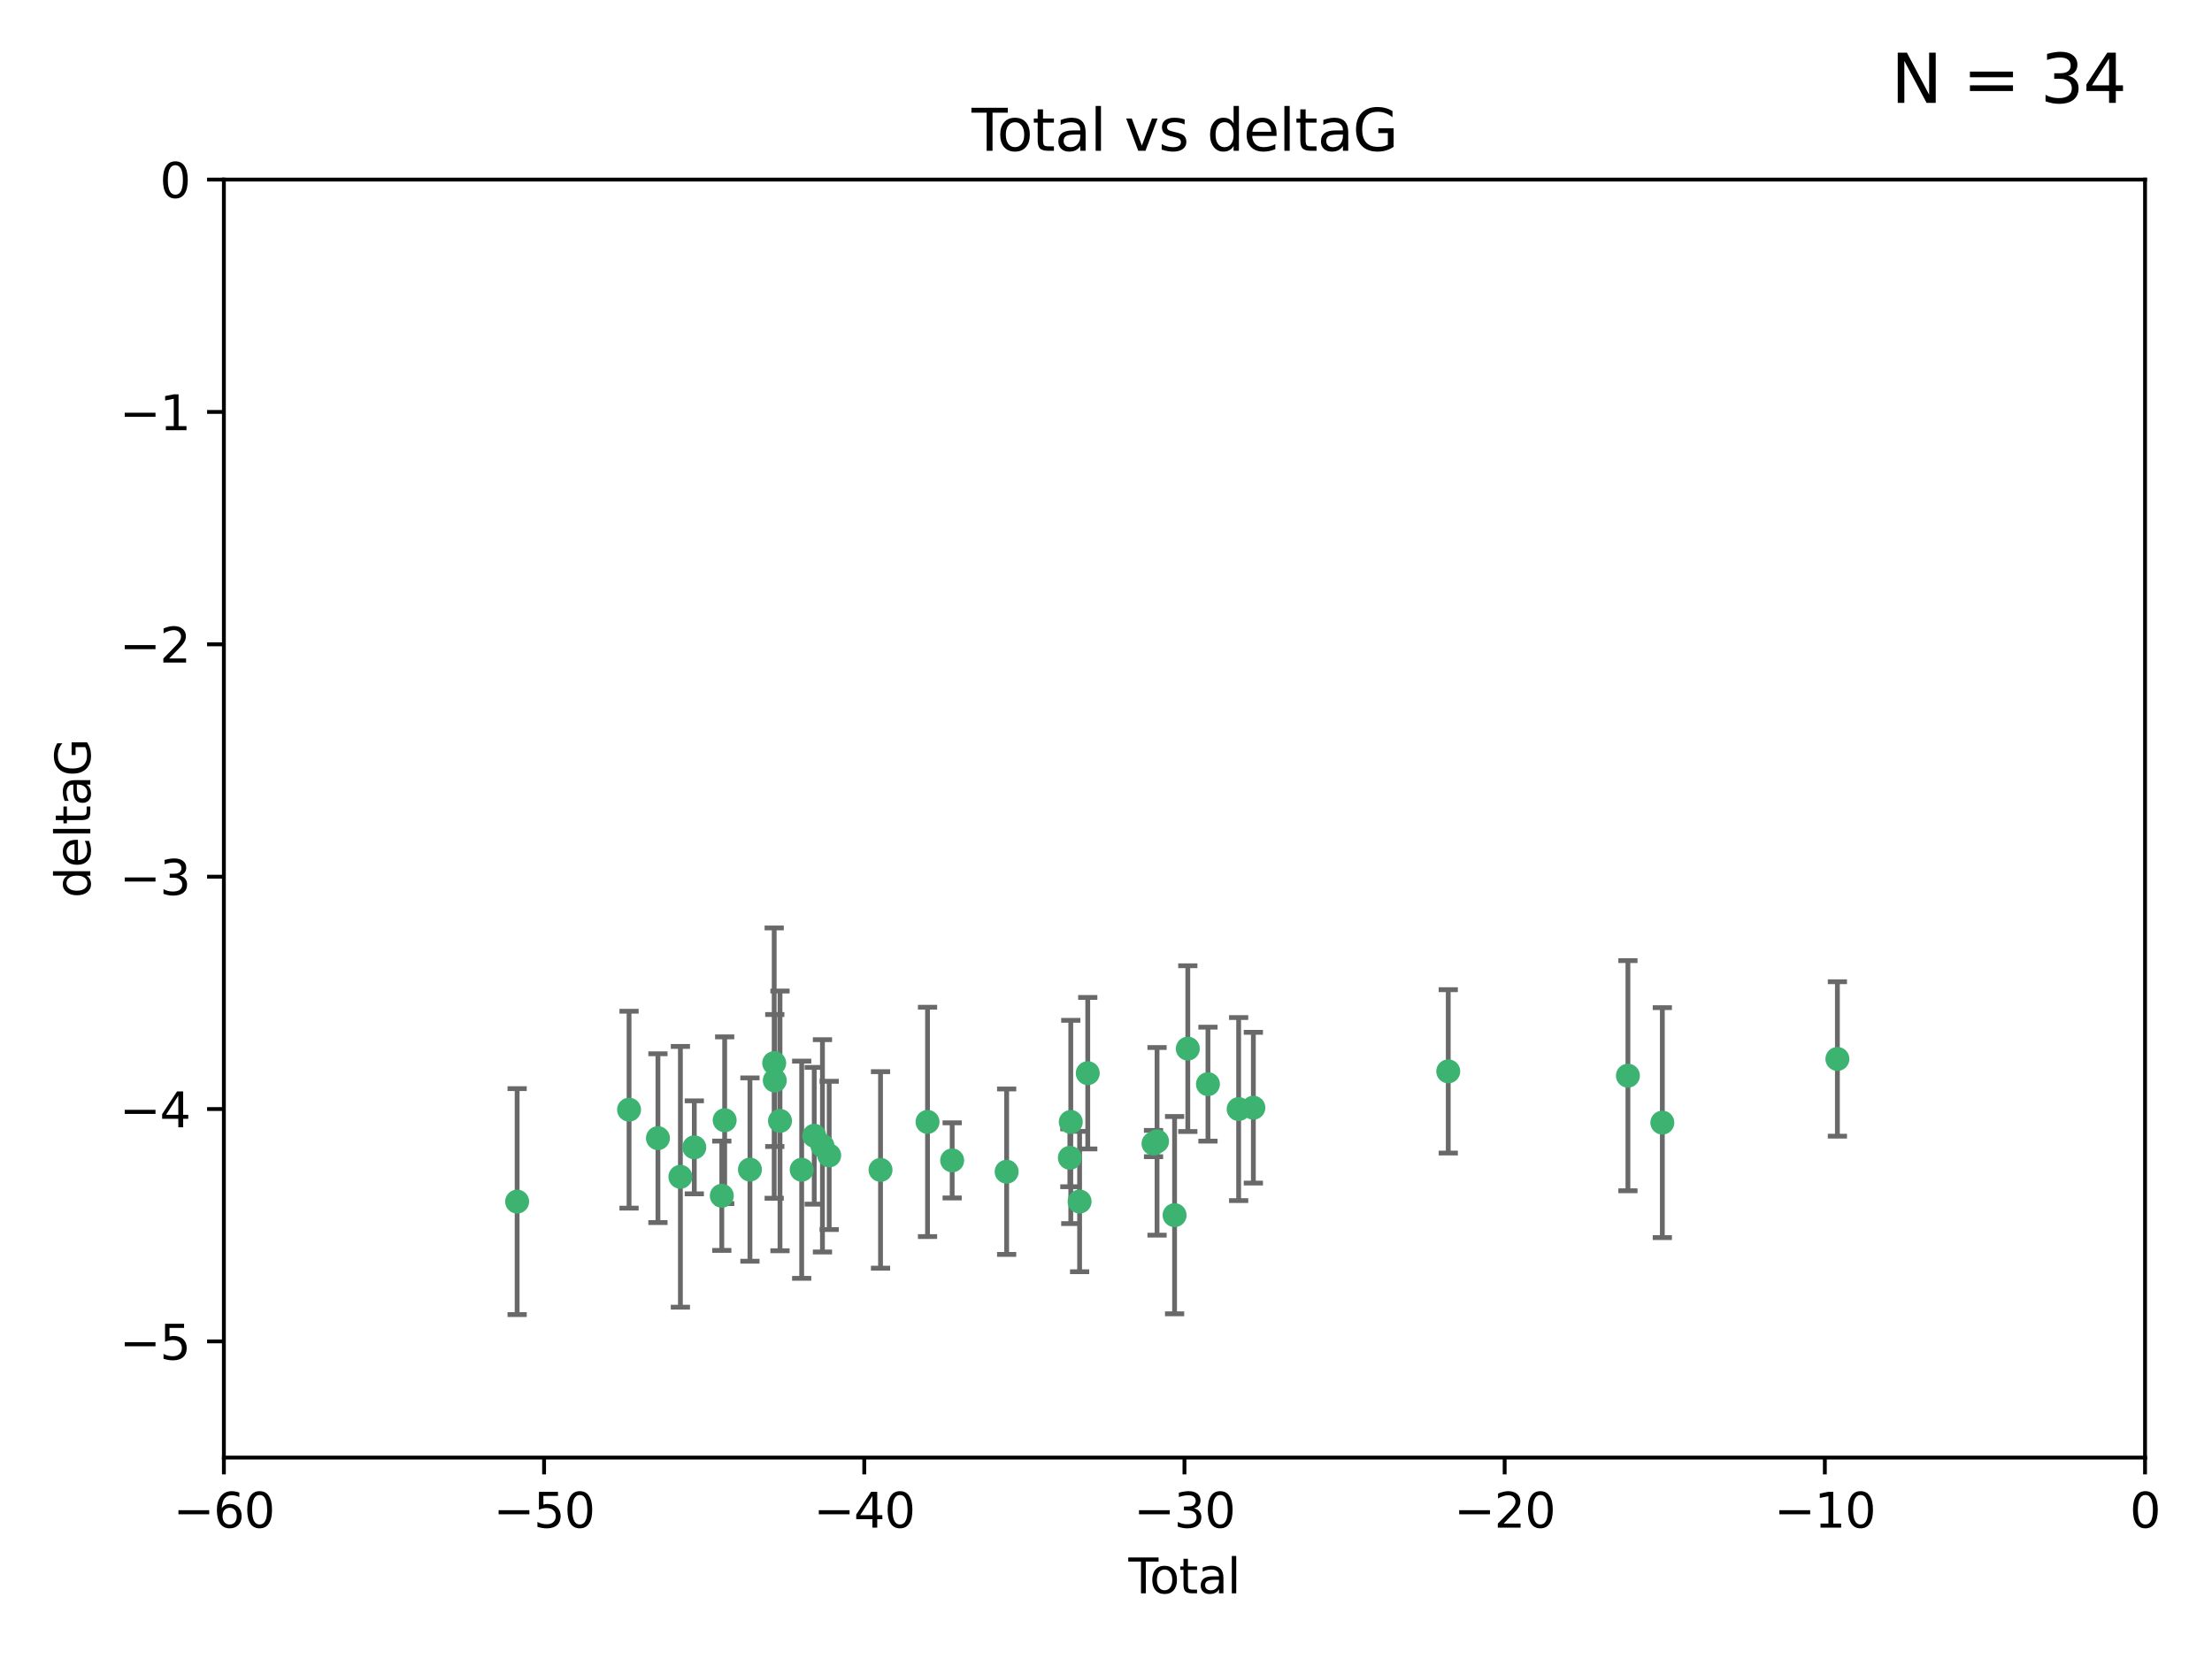 <?xml version="1.0" encoding="utf-8" standalone="no"?>
<!DOCTYPE svg PUBLIC "-//W3C//DTD SVG 1.1//EN"
  "http://www.w3.org/Graphics/SVG/1.1/DTD/svg11.dtd">
<svg xmlns:xlink="http://www.w3.org/1999/xlink" width="460.8pt" height="345.6pt" viewBox="0 0 460.8 345.6" xmlns="http://www.w3.org/2000/svg" version="1.1">
 <defs>
  <style type="text/css">*{stroke-linejoin: round; stroke-linecap: butt}</style>
 </defs>
 <g id="figure_1">
  <g id="patch_1">
   <path d="M 0 345.6 
L 460.8 345.6 
L 460.8 0 
L 0 0 
z
" style="fill: #ffffff"/>
  </g>
  <g id="axes_1">
   <g id="patch_2">
    <path d="M 46.64 303.64 
L 446.85 303.64 
L 446.85 37.411 
L 46.64 37.411 
z
" style="fill: #ffffff"/>
   </g>
   <g id="PathCollection_1">
    <defs>
     <path id="ma74688e8d6" d="M 0 1.118 
C 0.297 1.118 0.581 1 0.791 0.791 
C 1 0.581 1.118 0.297 1.118 0 
C 1.118 -0.297 1 -0.581 0.791 -0.791 
C 0.581 -1 0.297 -1.118 0 -1.118 
C -0.297 -1.118 -0.581 -1 -0.791 -0.791 
C -1 -0.581 -1.118 -0.297 -1.118 0 
C -1.118 0.297 -1 0.581 -0.791 0.791 
C -0.581 1 -0.297 1.118 0 1.118 
z
" style="stroke: #3cb371"/>
    </defs>
    <g clip-path="url(#p84352ddce1)">
     <use xlink:href="#ma74688e8d6" x="107.728" y="250.316" style="fill: #3cb371; stroke: #3cb371"/>
     <use xlink:href="#ma74688e8d6" x="131.044" y="231.167" style="fill: #3cb371; stroke: #3cb371"/>
     <use xlink:href="#ma74688e8d6" x="137.06" y="237.101" style="fill: #3cb371; stroke: #3cb371"/>
     <use xlink:href="#ma74688e8d6" x="141.738" y="245.151" style="fill: #3cb371; stroke: #3cb371"/>
     <use xlink:href="#ma74688e8d6" x="144.637" y="239.012" style="fill: #3cb371; stroke: #3cb371"/>
     <use xlink:href="#ma74688e8d6" x="150.364" y="249.096" style="fill: #3cb371; stroke: #3cb371"/>
     <use xlink:href="#ma74688e8d6" x="150.961" y="233.364" style="fill: #3cb371; stroke: #3cb371"/>
     <use xlink:href="#ma74688e8d6" x="156.227" y="243.641" style="fill: #3cb371; stroke: #3cb371"/>
     <use xlink:href="#ma74688e8d6" x="161.279" y="221.462" style="fill: #3cb371; stroke: #3cb371"/>
     <use xlink:href="#ma74688e8d6" x="161.402" y="225.088" style="fill: #3cb371; stroke: #3cb371"/>
     <use xlink:href="#ma74688e8d6" x="162.489" y="233.502" style="fill: #3cb371; stroke: #3cb371"/>
     <use xlink:href="#ma74688e8d6" x="167.007" y="243.675" style="fill: #3cb371; stroke: #3cb371"/>
     <use xlink:href="#ma74688e8d6" x="169.621" y="236.602" style="fill: #3cb371; stroke: #3cb371"/>
     <use xlink:href="#ma74688e8d6" x="171.333" y="238.695" style="fill: #3cb371; stroke: #3cb371"/>
     <use xlink:href="#ma74688e8d6" x="172.735" y="240.695" style="fill: #3cb371; stroke: #3cb371"/>
     <use xlink:href="#ma74688e8d6" x="183.43" y="243.713" style="fill: #3cb371; stroke: #3cb371"/>
     <use xlink:href="#ma74688e8d6" x="193.222" y="233.712" style="fill: #3cb371; stroke: #3cb371"/>
     <use xlink:href="#ma74688e8d6" x="198.354" y="241.73" style="fill: #3cb371; stroke: #3cb371"/>
     <use xlink:href="#ma74688e8d6" x="209.704" y="244.088" style="fill: #3cb371; stroke: #3cb371"/>
     <use xlink:href="#ma74688e8d6" x="222.87" y="241.193" style="fill: #3cb371; stroke: #3cb371"/>
     <use xlink:href="#ma74688e8d6" x="223.063" y="233.723" style="fill: #3cb371; stroke: #3cb371"/>
     <use xlink:href="#ma74688e8d6" x="224.902" y="250.302" style="fill: #3cb371; stroke: #3cb371"/>
     <use xlink:href="#ma74688e8d6" x="226.599" y="223.559" style="fill: #3cb371; stroke: #3cb371"/>
     <use xlink:href="#ma74688e8d6" x="240.299" y="238.222" style="fill: #3cb371; stroke: #3cb371"/>
     <use xlink:href="#ma74688e8d6" x="241.034" y="237.76" style="fill: #3cb371; stroke: #3cb371"/>
     <use xlink:href="#ma74688e8d6" x="244.687" y="253.138" style="fill: #3cb371; stroke: #3cb371"/>
     <use xlink:href="#ma74688e8d6" x="247.442" y="218.451" style="fill: #3cb371; stroke: #3cb371"/>
     <use xlink:href="#ma74688e8d6" x="251.639" y="225.849" style="fill: #3cb371; stroke: #3cb371"/>
     <use xlink:href="#ma74688e8d6" x="258.034" y="231.04" style="fill: #3cb371; stroke: #3cb371"/>
     <use xlink:href="#ma74688e8d6" x="261.098" y="230.756" style="fill: #3cb371; stroke: #3cb371"/>
     <use xlink:href="#ma74688e8d6" x="301.697" y="223.183" style="fill: #3cb371; stroke: #3cb371"/>
     <use xlink:href="#ma74688e8d6" x="339.126" y="224.085" style="fill: #3cb371; stroke: #3cb371"/>
     <use xlink:href="#ma74688e8d6" x="346.294" y="233.861" style="fill: #3cb371; stroke: #3cb371"/>
     <use xlink:href="#ma74688e8d6" x="382.763" y="220.6" style="fill: #3cb371; stroke: #3cb371"/>
    </g>
   </g>
   <g id="matplotlib.axis_1">
    <g id="xtick_1">
     <g id="line2d_1">
      <defs>
       <path id="m16b84e0965" d="M 0 0 
L 0 3.5 
" style="stroke: #000000; stroke-width: 0.8"/>
      </defs>
      <g>
       <use xlink:href="#m16b84e0965" x="46.64" y="303.64" style="stroke: #000000; stroke-width: 0.8"/>
      </g>
     </g>
     <g id="text_1">
      <!-- −60 -->
      <g transform="translate(36.088 318.238)scale(0.1 -0.1)">
       <defs>
        <path id="DejaVuSans-2212" d="M 678 2272 
L 4684 2272 
L 4684 1741 
L 678 1741 
L 678 2272 
z
" transform="scale(0.016)"/>
        <path id="DejaVuSans-36" d="M 2113 2584 
Q 1688 2584 1439 2293 
Q 1191 2003 1191 1497 
Q 1191 994 1439 701 
Q 1688 409 2113 409 
Q 2538 409 2786 701 
Q 3034 994 3034 1497 
Q 3034 2003 2786 2293 
Q 2538 2584 2113 2584 
z
M 3366 4563 
L 3366 3988 
Q 3128 4100 2886 4159 
Q 2644 4219 2406 4219 
Q 1781 4219 1451 3797 
Q 1122 3375 1075 2522 
Q 1259 2794 1537 2939 
Q 1816 3084 2150 3084 
Q 2853 3084 3261 2657 
Q 3669 2231 3669 1497 
Q 3669 778 3244 343 
Q 2819 -91 2113 -91 
Q 1303 -91 875 529 
Q 447 1150 447 2328 
Q 447 3434 972 4092 
Q 1497 4750 2381 4750 
Q 2619 4750 2861 4703 
Q 3103 4656 3366 4563 
z
" transform="scale(0.016)"/>
        <path id="DejaVuSans-30" d="M 2034 4250 
Q 1547 4250 1301 3770 
Q 1056 3291 1056 2328 
Q 1056 1369 1301 889 
Q 1547 409 2034 409 
Q 2525 409 2770 889 
Q 3016 1369 3016 2328 
Q 3016 3291 2770 3770 
Q 2525 4250 2034 4250 
z
M 2034 4750 
Q 2819 4750 3233 4129 
Q 3647 3509 3647 2328 
Q 3647 1150 3233 529 
Q 2819 -91 2034 -91 
Q 1250 -91 836 529 
Q 422 1150 422 2328 
Q 422 3509 836 4129 
Q 1250 4750 2034 4750 
z
" transform="scale(0.016)"/>
       </defs>
       <use xlink:href="#DejaVuSans-2212"/>
       <use xlink:href="#DejaVuSans-36" x="83.789"/>
       <use xlink:href="#DejaVuSans-30" x="147.412"/>
      </g>
     </g>
    </g>
    <g id="xtick_2">
     <g id="line2d_2">
      <g>
       <use xlink:href="#m16b84e0965" x="113.342" y="303.64" style="stroke: #000000; stroke-width: 0.8"/>
      </g>
     </g>
     <g id="text_2">
      <!-- −50 -->
      <g transform="translate(102.789 318.238)scale(0.1 -0.1)">
       <defs>
        <path id="DejaVuSans-35" d="M 691 4666 
L 3169 4666 
L 3169 4134 
L 1269 4134 
L 1269 2991 
Q 1406 3038 1543 3061 
Q 1681 3084 1819 3084 
Q 2600 3084 3056 2656 
Q 3513 2228 3513 1497 
Q 3513 744 3044 326 
Q 2575 -91 1722 -91 
Q 1428 -91 1123 -41 
Q 819 9 494 109 
L 494 744 
Q 775 591 1075 516 
Q 1375 441 1709 441 
Q 2250 441 2565 725 
Q 2881 1009 2881 1497 
Q 2881 1984 2565 2268 
Q 2250 2553 1709 2553 
Q 1456 2553 1204 2497 
Q 953 2441 691 2322 
L 691 4666 
z
" transform="scale(0.016)"/>
       </defs>
       <use xlink:href="#DejaVuSans-2212"/>
       <use xlink:href="#DejaVuSans-35" x="83.789"/>
       <use xlink:href="#DejaVuSans-30" x="147.412"/>
      </g>
     </g>
    </g>
    <g id="xtick_3">
     <g id="line2d_3">
      <g>
       <use xlink:href="#m16b84e0965" x="180.043" y="303.64" style="stroke: #000000; stroke-width: 0.8"/>
      </g>
     </g>
     <g id="text_3">
      <!-- −40 -->
      <g transform="translate(169.491 318.238)scale(0.1 -0.1)">
       <defs>
        <path id="DejaVuSans-34" d="M 2419 4116 
L 825 1625 
L 2419 1625 
L 2419 4116 
z
M 2253 4666 
L 3047 4666 
L 3047 1625 
L 3713 1625 
L 3713 1100 
L 3047 1100 
L 3047 0 
L 2419 0 
L 2419 1100 
L 313 1100 
L 313 1709 
L 2253 4666 
z
" transform="scale(0.016)"/>
       </defs>
       <use xlink:href="#DejaVuSans-2212"/>
       <use xlink:href="#DejaVuSans-34" x="83.789"/>
       <use xlink:href="#DejaVuSans-30" x="147.412"/>
      </g>
     </g>
    </g>
    <g id="xtick_4">
     <g id="line2d_4">
      <g>
       <use xlink:href="#m16b84e0965" x="246.745" y="303.64" style="stroke: #000000; stroke-width: 0.8"/>
      </g>
     </g>
     <g id="text_4">
      <!-- −30 -->
      <g transform="translate(236.193 318.238)scale(0.1 -0.1)">
       <defs>
        <path id="DejaVuSans-33" d="M 2597 2516 
Q 3050 2419 3304 2112 
Q 3559 1806 3559 1356 
Q 3559 666 3084 287 
Q 2609 -91 1734 -91 
Q 1441 -91 1130 -33 
Q 819 25 488 141 
L 488 750 
Q 750 597 1062 519 
Q 1375 441 1716 441 
Q 2309 441 2620 675 
Q 2931 909 2931 1356 
Q 2931 1769 2642 2001 
Q 2353 2234 1838 2234 
L 1294 2234 
L 1294 2753 
L 1863 2753 
Q 2328 2753 2575 2939 
Q 2822 3125 2822 3475 
Q 2822 3834 2567 4026 
Q 2313 4219 1838 4219 
Q 1578 4219 1281 4162 
Q 984 4106 628 3988 
L 628 4550 
Q 988 4650 1302 4700 
Q 1616 4750 1894 4750 
Q 2613 4750 3031 4423 
Q 3450 4097 3450 3541 
Q 3450 3153 3228 2886 
Q 3006 2619 2597 2516 
z
" transform="scale(0.016)"/>
       </defs>
       <use xlink:href="#DejaVuSans-2212"/>
       <use xlink:href="#DejaVuSans-33" x="83.789"/>
       <use xlink:href="#DejaVuSans-30" x="147.412"/>
      </g>
     </g>
    </g>
    <g id="xtick_5">
     <g id="line2d_5">
      <g>
       <use xlink:href="#m16b84e0965" x="313.447" y="303.64" style="stroke: #000000; stroke-width: 0.8"/>
      </g>
     </g>
     <g id="text_5">
      <!-- −20 -->
      <g transform="translate(302.894 318.238)scale(0.1 -0.1)">
       <defs>
        <path id="DejaVuSans-32" d="M 1228 531 
L 3431 531 
L 3431 0 
L 469 0 
L 469 531 
Q 828 903 1448 1529 
Q 2069 2156 2228 2338 
Q 2531 2678 2651 2914 
Q 2772 3150 2772 3378 
Q 2772 3750 2511 3984 
Q 2250 4219 1831 4219 
Q 1534 4219 1204 4116 
Q 875 4013 500 3803 
L 500 4441 
Q 881 4594 1212 4672 
Q 1544 4750 1819 4750 
Q 2544 4750 2975 4387 
Q 3406 4025 3406 3419 
Q 3406 3131 3298 2873 
Q 3191 2616 2906 2266 
Q 2828 2175 2409 1742 
Q 1991 1309 1228 531 
z
" transform="scale(0.016)"/>
       </defs>
       <use xlink:href="#DejaVuSans-2212"/>
       <use xlink:href="#DejaVuSans-32" x="83.789"/>
       <use xlink:href="#DejaVuSans-30" x="147.412"/>
      </g>
     </g>
    </g>
    <g id="xtick_6">
     <g id="line2d_6">
      <g>
       <use xlink:href="#m16b84e0965" x="380.148" y="303.64" style="stroke: #000000; stroke-width: 0.8"/>
      </g>
     </g>
     <g id="text_6">
      <!-- −10 -->
      <g transform="translate(369.596 318.238)scale(0.1 -0.1)">
       <defs>
        <path id="DejaVuSans-31" d="M 794 531 
L 1825 531 
L 1825 4091 
L 703 3866 
L 703 4441 
L 1819 4666 
L 2450 4666 
L 2450 531 
L 3481 531 
L 3481 0 
L 794 0 
L 794 531 
z
" transform="scale(0.016)"/>
       </defs>
       <use xlink:href="#DejaVuSans-2212"/>
       <use xlink:href="#DejaVuSans-31" x="83.789"/>
       <use xlink:href="#DejaVuSans-30" x="147.412"/>
      </g>
     </g>
    </g>
    <g id="xtick_7">
     <g id="line2d_7">
      <g>
       <use xlink:href="#m16b84e0965" x="446.85" y="303.64" style="stroke: #000000; stroke-width: 0.8"/>
      </g>
     </g>
     <g id="text_7">
      <!-- 0 -->
      <g transform="translate(443.669 318.238)scale(0.1 -0.1)">
       <use xlink:href="#DejaVuSans-30"/>
      </g>
     </g>
    </g>
    <g id="text_8">
     <!-- Total -->
     <g transform="translate(235.068 331.917)scale(0.1 -0.1)">
      <defs>
       <path id="DejaVuSans-54" d="M -19 4666 
L 3928 4666 
L 3928 4134 
L 2272 4134 
L 2272 0 
L 1638 0 
L 1638 4134 
L -19 4134 
L -19 4666 
z
" transform="scale(0.016)"/>
       <path id="DejaVuSans-6f" d="M 1959 3097 
Q 1497 3097 1228 2736 
Q 959 2375 959 1747 
Q 959 1119 1226 758 
Q 1494 397 1959 397 
Q 2419 397 2687 759 
Q 2956 1122 2956 1747 
Q 2956 2369 2687 2733 
Q 2419 3097 1959 3097 
z
M 1959 3584 
Q 2709 3584 3137 3096 
Q 3566 2609 3566 1747 
Q 3566 888 3137 398 
Q 2709 -91 1959 -91 
Q 1206 -91 779 398 
Q 353 888 353 1747 
Q 353 2609 779 3096 
Q 1206 3584 1959 3584 
z
" transform="scale(0.016)"/>
       <path id="DejaVuSans-74" d="M 1172 4494 
L 1172 3500 
L 2356 3500 
L 2356 3053 
L 1172 3053 
L 1172 1153 
Q 1172 725 1289 603 
Q 1406 481 1766 481 
L 2356 481 
L 2356 0 
L 1766 0 
Q 1100 0 847 248 
Q 594 497 594 1153 
L 594 3053 
L 172 3053 
L 172 3500 
L 594 3500 
L 594 4494 
L 1172 4494 
z
" transform="scale(0.016)"/>
       <path id="DejaVuSans-61" d="M 2194 1759 
Q 1497 1759 1228 1600 
Q 959 1441 959 1056 
Q 959 750 1161 570 
Q 1363 391 1709 391 
Q 2188 391 2477 730 
Q 2766 1069 2766 1631 
L 2766 1759 
L 2194 1759 
z
M 3341 1997 
L 3341 0 
L 2766 0 
L 2766 531 
Q 2569 213 2275 61 
Q 1981 -91 1556 -91 
Q 1019 -91 701 211 
Q 384 513 384 1019 
Q 384 1609 779 1909 
Q 1175 2209 1959 2209 
L 2766 2209 
L 2766 2266 
Q 2766 2663 2505 2880 
Q 2244 3097 1772 3097 
Q 1472 3097 1187 3025 
Q 903 2953 641 2809 
L 641 3341 
Q 956 3463 1253 3523 
Q 1550 3584 1831 3584 
Q 2591 3584 2966 3190 
Q 3341 2797 3341 1997 
z
" transform="scale(0.016)"/>
       <path id="DejaVuSans-6c" d="M 603 4863 
L 1178 4863 
L 1178 0 
L 603 0 
L 603 4863 
z
" transform="scale(0.016)"/>
      </defs>
      <use xlink:href="#DejaVuSans-54"/>
      <use xlink:href="#DejaVuSans-6f" x="44.084"/>
      <use xlink:href="#DejaVuSans-74" x="105.266"/>
      <use xlink:href="#DejaVuSans-61" x="144.475"/>
      <use xlink:href="#DejaVuSans-6c" x="205.754"/>
     </g>
    </g>
   </g>
   <g id="matplotlib.axis_2">
    <g id="ytick_1">
     <g id="line2d_8">
      <defs>
       <path id="m9e2d65c74f" d="M 0 0 
L -3.5 0 
" style="stroke: #000000; stroke-width: 0.8"/>
      </defs>
      <g>
       <use xlink:href="#m9e2d65c74f" x="46.64" y="279.437" style="stroke: #000000; stroke-width: 0.8"/>
      </g>
     </g>
     <g id="text_9">
      <!-- −5 -->
      <g transform="translate(24.898 283.237)scale(0.1 -0.1)">
       <use xlink:href="#DejaVuSans-2212"/>
       <use xlink:href="#DejaVuSans-35" x="83.789"/>
      </g>
     </g>
    </g>
    <g id="ytick_2">
     <g id="line2d_9">
      <g>
       <use xlink:href="#m9e2d65c74f" x="46.64" y="231.032" style="stroke: #000000; stroke-width: 0.8"/>
      </g>
     </g>
     <g id="text_10">
      <!-- −4 -->
      <g transform="translate(24.898 234.831)scale(0.1 -0.1)">
       <use xlink:href="#DejaVuSans-2212"/>
       <use xlink:href="#DejaVuSans-34" x="83.789"/>
      </g>
     </g>
    </g>
    <g id="ytick_3">
     <g id="line2d_10">
      <g>
       <use xlink:href="#m9e2d65c74f" x="46.64" y="182.627" style="stroke: #000000; stroke-width: 0.8"/>
      </g>
     </g>
     <g id="text_11">
      <!-- −3 -->
      <g transform="translate(24.898 186.426)scale(0.1 -0.1)">
       <use xlink:href="#DejaVuSans-2212"/>
       <use xlink:href="#DejaVuSans-33" x="83.789"/>
      </g>
     </g>
    </g>
    <g id="ytick_4">
     <g id="line2d_11">
      <g>
       <use xlink:href="#m9e2d65c74f" x="46.64" y="134.222" style="stroke: #000000; stroke-width: 0.8"/>
      </g>
     </g>
     <g id="text_12">
      <!-- −2 -->
      <g transform="translate(24.898 138.021)scale(0.1 -0.1)">
       <use xlink:href="#DejaVuSans-2212"/>
       <use xlink:href="#DejaVuSans-32" x="83.789"/>
      </g>
     </g>
    </g>
    <g id="ytick_5">
     <g id="line2d_12">
      <g>
       <use xlink:href="#m9e2d65c74f" x="46.64" y="85.816" style="stroke: #000000; stroke-width: 0.8"/>
      </g>
     </g>
     <g id="text_13">
      <!-- −1 -->
      <g transform="translate(24.898 89.616)scale(0.1 -0.1)">
       <use xlink:href="#DejaVuSans-2212"/>
       <use xlink:href="#DejaVuSans-31" x="83.789"/>
      </g>
     </g>
    </g>
    <g id="ytick_6">
     <g id="line2d_13">
      <g>
       <use xlink:href="#m9e2d65c74f" x="46.64" y="37.411" style="stroke: #000000; stroke-width: 0.8"/>
      </g>
     </g>
     <g id="text_14">
      <!-- 0 -->
      <g transform="translate(33.278 41.21)scale(0.1 -0.1)">
       <use xlink:href="#DejaVuSans-30"/>
      </g>
     </g>
    </g>
    <g id="text_15">
     <!-- deltaG -->
     <g transform="translate(18.818 187.064)rotate(-90)scale(0.1 -0.1)">
      <defs>
       <path id="DejaVuSans-64" d="M 2906 2969 
L 2906 4863 
L 3481 4863 
L 3481 0 
L 2906 0 
L 2906 525 
Q 2725 213 2448 61 
Q 2172 -91 1784 -91 
Q 1150 -91 751 415 
Q 353 922 353 1747 
Q 353 2572 751 3078 
Q 1150 3584 1784 3584 
Q 2172 3584 2448 3432 
Q 2725 3281 2906 2969 
z
M 947 1747 
Q 947 1113 1208 752 
Q 1469 391 1925 391 
Q 2381 391 2643 752 
Q 2906 1113 2906 1747 
Q 2906 2381 2643 2742 
Q 2381 3103 1925 3103 
Q 1469 3103 1208 2742 
Q 947 2381 947 1747 
z
" transform="scale(0.016)"/>
       <path id="DejaVuSans-65" d="M 3597 1894 
L 3597 1613 
L 953 1613 
Q 991 1019 1311 708 
Q 1631 397 2203 397 
Q 2534 397 2845 478 
Q 3156 559 3463 722 
L 3463 178 
Q 3153 47 2828 -22 
Q 2503 -91 2169 -91 
Q 1331 -91 842 396 
Q 353 884 353 1716 
Q 353 2575 817 3079 
Q 1281 3584 2069 3584 
Q 2775 3584 3186 3129 
Q 3597 2675 3597 1894 
z
M 3022 2063 
Q 3016 2534 2758 2815 
Q 2500 3097 2075 3097 
Q 1594 3097 1305 2825 
Q 1016 2553 972 2059 
L 3022 2063 
z
" transform="scale(0.016)"/>
       <path id="DejaVuSans-47" d="M 3809 666 
L 3809 1919 
L 2778 1919 
L 2778 2438 
L 4434 2438 
L 4434 434 
Q 4069 175 3628 42 
Q 3188 -91 2688 -91 
Q 1594 -91 976 548 
Q 359 1188 359 2328 
Q 359 3472 976 4111 
Q 1594 4750 2688 4750 
Q 3144 4750 3555 4637 
Q 3966 4525 4313 4306 
L 4313 3634 
Q 3963 3931 3569 4081 
Q 3175 4231 2741 4231 
Q 1884 4231 1454 3753 
Q 1025 3275 1025 2328 
Q 1025 1384 1454 906 
Q 1884 428 2741 428 
Q 3075 428 3337 486 
Q 3600 544 3809 666 
z
" transform="scale(0.016)"/>
      </defs>
      <use xlink:href="#DejaVuSans-64"/>
      <use xlink:href="#DejaVuSans-65" x="63.477"/>
      <use xlink:href="#DejaVuSans-6c" x="125"/>
      <use xlink:href="#DejaVuSans-74" x="152.783"/>
      <use xlink:href="#DejaVuSans-61" x="191.992"/>
      <use xlink:href="#DejaVuSans-47" x="253.271"/>
     </g>
    </g>
   </g>
   <g id="LineCollection_1">
    <path d="M 107.728 273.851 
L 107.728 226.78 
" clip-path="url(#p84352ddce1)" style="fill: none; stroke: #696969"/>
    <path d="M 131.044 251.678 
L 131.044 210.656 
" clip-path="url(#p84352ddce1)" style="fill: none; stroke: #696969"/>
    <path d="M 137.06 254.682 
L 137.06 219.519 
" clip-path="url(#p84352ddce1)" style="fill: none; stroke: #696969"/>
    <path d="M 141.738 272.312 
L 141.738 217.99 
" clip-path="url(#p84352ddce1)" style="fill: none; stroke: #696969"/>
    <path d="M 144.637 248.696 
L 144.637 229.327 
" clip-path="url(#p84352ddce1)" style="fill: none; stroke: #696969"/>
    <path d="M 150.364 260.481 
L 150.364 237.71 
" clip-path="url(#p84352ddce1)" style="fill: none; stroke: #696969"/>
    <path d="M 150.961 250.731 
L 150.961 215.997 
" clip-path="url(#p84352ddce1)" style="fill: none; stroke: #696969"/>
    <path d="M 156.227 262.737 
L 156.227 224.544 
" clip-path="url(#p84352ddce1)" style="fill: none; stroke: #696969"/>
    <path d="M 161.279 249.617 
L 161.279 193.307 
" clip-path="url(#p84352ddce1)" style="fill: none; stroke: #696969"/>
    <path d="M 161.402 238.836 
L 161.402 211.34 
" clip-path="url(#p84352ddce1)" style="fill: none; stroke: #696969"/>
    <path d="M 162.489 260.554 
L 162.489 206.45 
" clip-path="url(#p84352ddce1)" style="fill: none; stroke: #696969"/>
    <path d="M 167.007 266.303 
L 167.007 221.048 
" clip-path="url(#p84352ddce1)" style="fill: none; stroke: #696969"/>
    <path d="M 169.621 250.846 
L 169.621 222.359 
" clip-path="url(#p84352ddce1)" style="fill: none; stroke: #696969"/>
    <path d="M 171.333 260.812 
L 171.333 216.578 
" clip-path="url(#p84352ddce1)" style="fill: none; stroke: #696969"/>
    <path d="M 172.735 256.139 
L 172.735 225.251 
" clip-path="url(#p84352ddce1)" style="fill: none; stroke: #696969"/>
    <path d="M 183.43 264.178 
L 183.43 223.248 
" clip-path="url(#p84352ddce1)" style="fill: none; stroke: #696969"/>
    <path d="M 193.222 257.598 
L 193.222 209.826 
" clip-path="url(#p84352ddce1)" style="fill: none; stroke: #696969"/>
    <path d="M 198.354 249.557 
L 198.354 233.903 
" clip-path="url(#p84352ddce1)" style="fill: none; stroke: #696969"/>
    <path d="M 209.704 261.318 
L 209.704 226.858 
" clip-path="url(#p84352ddce1)" style="fill: none; stroke: #696969"/>
    <path d="M 222.87 247.22 
L 222.87 235.166 
" clip-path="url(#p84352ddce1)" style="fill: none; stroke: #696969"/>
    <path d="M 223.063 254.896 
L 223.063 212.549 
" clip-path="url(#p84352ddce1)" style="fill: none; stroke: #696969"/>
    <path d="M 224.902 264.925 
L 224.902 235.679 
" clip-path="url(#p84352ddce1)" style="fill: none; stroke: #696969"/>
    <path d="M 226.599 239.336 
L 226.599 207.781 
" clip-path="url(#p84352ddce1)" style="fill: none; stroke: #696969"/>
    <path d="M 240.299 240.963 
L 240.299 235.481 
" clip-path="url(#p84352ddce1)" style="fill: none; stroke: #696969"/>
    <path d="M 241.034 257.301 
L 241.034 218.218 
" clip-path="url(#p84352ddce1)" style="fill: none; stroke: #696969"/>
    <path d="M 244.687 273.691 
L 244.687 232.586 
" clip-path="url(#p84352ddce1)" style="fill: none; stroke: #696969"/>
    <path d="M 247.442 235.713 
L 247.442 201.188 
" clip-path="url(#p84352ddce1)" style="fill: none; stroke: #696969"/>
    <path d="M 251.639 237.72 
L 251.639 213.978 
" clip-path="url(#p84352ddce1)" style="fill: none; stroke: #696969"/>
    <path d="M 258.034 250.104 
L 258.034 211.975 
" clip-path="url(#p84352ddce1)" style="fill: none; stroke: #696969"/>
    <path d="M 261.098 246.458 
L 261.098 215.054 
" clip-path="url(#p84352ddce1)" style="fill: none; stroke: #696969"/>
    <path d="M 301.697 240.197 
L 301.697 206.168 
" clip-path="url(#p84352ddce1)" style="fill: none; stroke: #696969"/>
    <path d="M 339.126 248.056 
L 339.126 200.114 
" clip-path="url(#p84352ddce1)" style="fill: none; stroke: #696969"/>
    <path d="M 346.294 257.815 
L 346.294 209.906 
" clip-path="url(#p84352ddce1)" style="fill: none; stroke: #696969"/>
    <path d="M 382.763 236.686 
L 382.763 204.513 
" clip-path="url(#p84352ddce1)" style="fill: none; stroke: #696969"/>
   </g>
   <g id="line2d_14">
    <defs>
     <path id="m244da1ed76" d="M 2 0 
L -2 -0 
" style="stroke: #696969"/>
    </defs>
    <g clip-path="url(#p84352ddce1)">
     <use xlink:href="#m244da1ed76" x="107.728" y="273.851" style="fill: #696969; stroke: #696969"/>
     <use xlink:href="#m244da1ed76" x="131.044" y="251.678" style="fill: #696969; stroke: #696969"/>
     <use xlink:href="#m244da1ed76" x="137.06" y="254.682" style="fill: #696969; stroke: #696969"/>
     <use xlink:href="#m244da1ed76" x="141.738" y="272.312" style="fill: #696969; stroke: #696969"/>
     <use xlink:href="#m244da1ed76" x="144.637" y="248.696" style="fill: #696969; stroke: #696969"/>
     <use xlink:href="#m244da1ed76" x="150.364" y="260.481" style="fill: #696969; stroke: #696969"/>
     <use xlink:href="#m244da1ed76" x="150.961" y="250.731" style="fill: #696969; stroke: #696969"/>
     <use xlink:href="#m244da1ed76" x="156.227" y="262.737" style="fill: #696969; stroke: #696969"/>
     <use xlink:href="#m244da1ed76" x="161.279" y="249.617" style="fill: #696969; stroke: #696969"/>
     <use xlink:href="#m244da1ed76" x="161.402" y="238.836" style="fill: #696969; stroke: #696969"/>
     <use xlink:href="#m244da1ed76" x="162.489" y="260.554" style="fill: #696969; stroke: #696969"/>
     <use xlink:href="#m244da1ed76" x="167.007" y="266.303" style="fill: #696969; stroke: #696969"/>
     <use xlink:href="#m244da1ed76" x="169.621" y="250.846" style="fill: #696969; stroke: #696969"/>
     <use xlink:href="#m244da1ed76" x="171.333" y="260.812" style="fill: #696969; stroke: #696969"/>
     <use xlink:href="#m244da1ed76" x="172.735" y="256.139" style="fill: #696969; stroke: #696969"/>
     <use xlink:href="#m244da1ed76" x="183.43" y="264.178" style="fill: #696969; stroke: #696969"/>
     <use xlink:href="#m244da1ed76" x="193.222" y="257.598" style="fill: #696969; stroke: #696969"/>
     <use xlink:href="#m244da1ed76" x="198.354" y="249.557" style="fill: #696969; stroke: #696969"/>
     <use xlink:href="#m244da1ed76" x="209.704" y="261.318" style="fill: #696969; stroke: #696969"/>
     <use xlink:href="#m244da1ed76" x="222.87" y="247.22" style="fill: #696969; stroke: #696969"/>
     <use xlink:href="#m244da1ed76" x="223.063" y="254.896" style="fill: #696969; stroke: #696969"/>
     <use xlink:href="#m244da1ed76" x="224.902" y="264.925" style="fill: #696969; stroke: #696969"/>
     <use xlink:href="#m244da1ed76" x="226.599" y="239.336" style="fill: #696969; stroke: #696969"/>
     <use xlink:href="#m244da1ed76" x="240.299" y="240.963" style="fill: #696969; stroke: #696969"/>
     <use xlink:href="#m244da1ed76" x="241.034" y="257.301" style="fill: #696969; stroke: #696969"/>
     <use xlink:href="#m244da1ed76" x="244.687" y="273.691" style="fill: #696969; stroke: #696969"/>
     <use xlink:href="#m244da1ed76" x="247.442" y="235.713" style="fill: #696969; stroke: #696969"/>
     <use xlink:href="#m244da1ed76" x="251.639" y="237.72" style="fill: #696969; stroke: #696969"/>
     <use xlink:href="#m244da1ed76" x="258.034" y="250.104" style="fill: #696969; stroke: #696969"/>
     <use xlink:href="#m244da1ed76" x="261.098" y="246.458" style="fill: #696969; stroke: #696969"/>
     <use xlink:href="#m244da1ed76" x="301.697" y="240.197" style="fill: #696969; stroke: #696969"/>
     <use xlink:href="#m244da1ed76" x="339.126" y="248.056" style="fill: #696969; stroke: #696969"/>
     <use xlink:href="#m244da1ed76" x="346.294" y="257.815" style="fill: #696969; stroke: #696969"/>
     <use xlink:href="#m244da1ed76" x="382.763" y="236.686" style="fill: #696969; stroke: #696969"/>
    </g>
   </g>
   <g id="line2d_15">
    <g clip-path="url(#p84352ddce1)">
     <use xlink:href="#m244da1ed76" x="107.728" y="226.78" style="fill: #696969; stroke: #696969"/>
     <use xlink:href="#m244da1ed76" x="131.044" y="210.656" style="fill: #696969; stroke: #696969"/>
     <use xlink:href="#m244da1ed76" x="137.06" y="219.519" style="fill: #696969; stroke: #696969"/>
     <use xlink:href="#m244da1ed76" x="141.738" y="217.99" style="fill: #696969; stroke: #696969"/>
     <use xlink:href="#m244da1ed76" x="144.637" y="229.327" style="fill: #696969; stroke: #696969"/>
     <use xlink:href="#m244da1ed76" x="150.364" y="237.71" style="fill: #696969; stroke: #696969"/>
     <use xlink:href="#m244da1ed76" x="150.961" y="215.997" style="fill: #696969; stroke: #696969"/>
     <use xlink:href="#m244da1ed76" x="156.227" y="224.544" style="fill: #696969; stroke: #696969"/>
     <use xlink:href="#m244da1ed76" x="161.279" y="193.307" style="fill: #696969; stroke: #696969"/>
     <use xlink:href="#m244da1ed76" x="161.402" y="211.34" style="fill: #696969; stroke: #696969"/>
     <use xlink:href="#m244da1ed76" x="162.489" y="206.45" style="fill: #696969; stroke: #696969"/>
     <use xlink:href="#m244da1ed76" x="167.007" y="221.048" style="fill: #696969; stroke: #696969"/>
     <use xlink:href="#m244da1ed76" x="169.621" y="222.359" style="fill: #696969; stroke: #696969"/>
     <use xlink:href="#m244da1ed76" x="171.333" y="216.578" style="fill: #696969; stroke: #696969"/>
     <use xlink:href="#m244da1ed76" x="172.735" y="225.251" style="fill: #696969; stroke: #696969"/>
     <use xlink:href="#m244da1ed76" x="183.43" y="223.248" style="fill: #696969; stroke: #696969"/>
     <use xlink:href="#m244da1ed76" x="193.222" y="209.826" style="fill: #696969; stroke: #696969"/>
     <use xlink:href="#m244da1ed76" x="198.354" y="233.903" style="fill: #696969; stroke: #696969"/>
     <use xlink:href="#m244da1ed76" x="209.704" y="226.858" style="fill: #696969; stroke: #696969"/>
     <use xlink:href="#m244da1ed76" x="222.87" y="235.166" style="fill: #696969; stroke: #696969"/>
     <use xlink:href="#m244da1ed76" x="223.063" y="212.549" style="fill: #696969; stroke: #696969"/>
     <use xlink:href="#m244da1ed76" x="224.902" y="235.679" style="fill: #696969; stroke: #696969"/>
     <use xlink:href="#m244da1ed76" x="226.599" y="207.781" style="fill: #696969; stroke: #696969"/>
     <use xlink:href="#m244da1ed76" x="240.299" y="235.481" style="fill: #696969; stroke: #696969"/>
     <use xlink:href="#m244da1ed76" x="241.034" y="218.218" style="fill: #696969; stroke: #696969"/>
     <use xlink:href="#m244da1ed76" x="244.687" y="232.586" style="fill: #696969; stroke: #696969"/>
     <use xlink:href="#m244da1ed76" x="247.442" y="201.188" style="fill: #696969; stroke: #696969"/>
     <use xlink:href="#m244da1ed76" x="251.639" y="213.978" style="fill: #696969; stroke: #696969"/>
     <use xlink:href="#m244da1ed76" x="258.034" y="211.975" style="fill: #696969; stroke: #696969"/>
     <use xlink:href="#m244da1ed76" x="261.098" y="215.054" style="fill: #696969; stroke: #696969"/>
     <use xlink:href="#m244da1ed76" x="301.697" y="206.168" style="fill: #696969; stroke: #696969"/>
     <use xlink:href="#m244da1ed76" x="339.126" y="200.114" style="fill: #696969; stroke: #696969"/>
     <use xlink:href="#m244da1ed76" x="346.294" y="209.906" style="fill: #696969; stroke: #696969"/>
     <use xlink:href="#m244da1ed76" x="382.763" y="204.513" style="fill: #696969; stroke: #696969"/>
    </g>
   </g>
   <g id="line2d_16">
    <defs>
     <path id="m1492e1d60d" d="M 0 2 
C 0.53 2 1.039 1.789 1.414 1.414 
C 1.789 1.039 2 0.53 2 0 
C 2 -0.53 1.789 -1.039 1.414 -1.414 
C 1.039 -1.789 0.53 -2 0 -2 
C -0.53 -2 -1.039 -1.789 -1.414 -1.414 
C -1.789 -1.039 -2 -0.53 -2 0 
C -2 0.53 -1.789 1.039 -1.414 1.414 
C -1.039 1.789 -0.53 2 0 2 
z
" style="stroke: #3cb371"/>
    </defs>
    <g clip-path="url(#p84352ddce1)">
     <use xlink:href="#m1492e1d60d" x="107.728" y="250.316" style="fill: #3cb371; stroke: #3cb371"/>
     <use xlink:href="#m1492e1d60d" x="131.044" y="231.167" style="fill: #3cb371; stroke: #3cb371"/>
     <use xlink:href="#m1492e1d60d" x="137.06" y="237.101" style="fill: #3cb371; stroke: #3cb371"/>
     <use xlink:href="#m1492e1d60d" x="141.738" y="245.151" style="fill: #3cb371; stroke: #3cb371"/>
     <use xlink:href="#m1492e1d60d" x="144.637" y="239.012" style="fill: #3cb371; stroke: #3cb371"/>
     <use xlink:href="#m1492e1d60d" x="150.364" y="249.096" style="fill: #3cb371; stroke: #3cb371"/>
     <use xlink:href="#m1492e1d60d" x="150.961" y="233.364" style="fill: #3cb371; stroke: #3cb371"/>
     <use xlink:href="#m1492e1d60d" x="156.227" y="243.641" style="fill: #3cb371; stroke: #3cb371"/>
     <use xlink:href="#m1492e1d60d" x="161.279" y="221.462" style="fill: #3cb371; stroke: #3cb371"/>
     <use xlink:href="#m1492e1d60d" x="161.402" y="225.088" style="fill: #3cb371; stroke: #3cb371"/>
     <use xlink:href="#m1492e1d60d" x="162.489" y="233.502" style="fill: #3cb371; stroke: #3cb371"/>
     <use xlink:href="#m1492e1d60d" x="167.007" y="243.675" style="fill: #3cb371; stroke: #3cb371"/>
     <use xlink:href="#m1492e1d60d" x="169.621" y="236.602" style="fill: #3cb371; stroke: #3cb371"/>
     <use xlink:href="#m1492e1d60d" x="171.333" y="238.695" style="fill: #3cb371; stroke: #3cb371"/>
     <use xlink:href="#m1492e1d60d" x="172.735" y="240.695" style="fill: #3cb371; stroke: #3cb371"/>
     <use xlink:href="#m1492e1d60d" x="183.43" y="243.713" style="fill: #3cb371; stroke: #3cb371"/>
     <use xlink:href="#m1492e1d60d" x="193.222" y="233.712" style="fill: #3cb371; stroke: #3cb371"/>
     <use xlink:href="#m1492e1d60d" x="198.354" y="241.73" style="fill: #3cb371; stroke: #3cb371"/>
     <use xlink:href="#m1492e1d60d" x="209.704" y="244.088" style="fill: #3cb371; stroke: #3cb371"/>
     <use xlink:href="#m1492e1d60d" x="222.87" y="241.193" style="fill: #3cb371; stroke: #3cb371"/>
     <use xlink:href="#m1492e1d60d" x="223.063" y="233.723" style="fill: #3cb371; stroke: #3cb371"/>
     <use xlink:href="#m1492e1d60d" x="224.902" y="250.302" style="fill: #3cb371; stroke: #3cb371"/>
     <use xlink:href="#m1492e1d60d" x="226.599" y="223.559" style="fill: #3cb371; stroke: #3cb371"/>
     <use xlink:href="#m1492e1d60d" x="240.299" y="238.222" style="fill: #3cb371; stroke: #3cb371"/>
     <use xlink:href="#m1492e1d60d" x="241.034" y="237.76" style="fill: #3cb371; stroke: #3cb371"/>
     <use xlink:href="#m1492e1d60d" x="244.687" y="253.138" style="fill: #3cb371; stroke: #3cb371"/>
     <use xlink:href="#m1492e1d60d" x="247.442" y="218.451" style="fill: #3cb371; stroke: #3cb371"/>
     <use xlink:href="#m1492e1d60d" x="251.639" y="225.849" style="fill: #3cb371; stroke: #3cb371"/>
     <use xlink:href="#m1492e1d60d" x="258.034" y="231.04" style="fill: #3cb371; stroke: #3cb371"/>
     <use xlink:href="#m1492e1d60d" x="261.098" y="230.756" style="fill: #3cb371; stroke: #3cb371"/>
     <use xlink:href="#m1492e1d60d" x="301.697" y="223.183" style="fill: #3cb371; stroke: #3cb371"/>
     <use xlink:href="#m1492e1d60d" x="339.126" y="224.085" style="fill: #3cb371; stroke: #3cb371"/>
     <use xlink:href="#m1492e1d60d" x="346.294" y="233.861" style="fill: #3cb371; stroke: #3cb371"/>
     <use xlink:href="#m1492e1d60d" x="382.763" y="220.6" style="fill: #3cb371; stroke: #3cb371"/>
    </g>
   </g>
   <g id="patch_3">
    <path d="M 46.64 303.64 
L 46.64 37.411 
" style="fill: none; stroke: #000000; stroke-width: 0.8; stroke-linejoin: miter; stroke-linecap: square"/>
   </g>
   <g id="patch_4">
    <path d="M 446.85 303.64 
L 446.85 37.411 
" style="fill: none; stroke: #000000; stroke-width: 0.8; stroke-linejoin: miter; stroke-linecap: square"/>
   </g>
   <g id="patch_5">
    <path d="M 46.64 303.64 
L 446.85 303.64 
" style="fill: none; stroke: #000000; stroke-width: 0.8; stroke-linejoin: miter; stroke-linecap: square"/>
   </g>
   <g id="patch_6">
    <path d="M 46.64 37.411 
L 446.85 37.411 
" style="fill: none; stroke: #000000; stroke-width: 0.8; stroke-linejoin: miter; stroke-linecap: square"/>
   </g>
   <g id="text_16">
    <!-- N = 34 -->
    <g transform="translate(393.929 21.426)scale(0.14 -0.14)">
     <defs>
      <path id="DejaVuSans-4e" d="M 628 4666 
L 1478 4666 
L 3547 763 
L 3547 4666 
L 4159 4666 
L 4159 0 
L 3309 0 
L 1241 3903 
L 1241 0 
L 628 0 
L 628 4666 
z
" transform="scale(0.016)"/>
      <path id="DejaVuSans-20" transform="scale(0.016)"/>
      <path id="DejaVuSans-3d" d="M 678 2906 
L 4684 2906 
L 4684 2381 
L 678 2381 
L 678 2906 
z
M 678 1631 
L 4684 1631 
L 4684 1100 
L 678 1100 
L 678 1631 
z
" transform="scale(0.016)"/>
     </defs>
     <use xlink:href="#DejaVuSans-4e"/>
     <use xlink:href="#DejaVuSans-20" x="74.805"/>
     <use xlink:href="#DejaVuSans-3d" x="106.592"/>
     <use xlink:href="#DejaVuSans-20" x="190.381"/>
     <use xlink:href="#DejaVuSans-33" x="222.168"/>
     <use xlink:href="#DejaVuSans-34" x="285.791"/>
    </g>
   </g>
   <g id="text_17">
    <!-- Total vs deltaG -->
    <g transform="translate(202.397 31.411)scale(0.12 -0.12)">
     <defs>
      <path id="DejaVuSans-76" d="M 191 3500 
L 800 3500 
L 1894 563 
L 2988 3500 
L 3597 3500 
L 2284 0 
L 1503 0 
L 191 3500 
z
" transform="scale(0.016)"/>
      <path id="DejaVuSans-73" d="M 2834 3397 
L 2834 2853 
Q 2591 2978 2328 3040 
Q 2066 3103 1784 3103 
Q 1356 3103 1142 2972 
Q 928 2841 928 2578 
Q 928 2378 1081 2264 
Q 1234 2150 1697 2047 
L 1894 2003 
Q 2506 1872 2764 1633 
Q 3022 1394 3022 966 
Q 3022 478 2636 193 
Q 2250 -91 1575 -91 
Q 1294 -91 989 -36 
Q 684 19 347 128 
L 347 722 
Q 666 556 975 473 
Q 1284 391 1588 391 
Q 1994 391 2212 530 
Q 2431 669 2431 922 
Q 2431 1156 2273 1281 
Q 2116 1406 1581 1522 
L 1381 1569 
Q 847 1681 609 1914 
Q 372 2147 372 2553 
Q 372 3047 722 3315 
Q 1072 3584 1716 3584 
Q 2034 3584 2315 3537 
Q 2597 3491 2834 3397 
z
" transform="scale(0.016)"/>
     </defs>
     <use xlink:href="#DejaVuSans-54"/>
     <use xlink:href="#DejaVuSans-6f" x="44.084"/>
     <use xlink:href="#DejaVuSans-74" x="105.266"/>
     <use xlink:href="#DejaVuSans-61" x="144.475"/>
     <use xlink:href="#DejaVuSans-6c" x="205.754"/>
     <use xlink:href="#DejaVuSans-20" x="233.537"/>
     <use xlink:href="#DejaVuSans-76" x="265.324"/>
     <use xlink:href="#DejaVuSans-73" x="324.504"/>
     <use xlink:href="#DejaVuSans-20" x="376.604"/>
     <use xlink:href="#DejaVuSans-64" x="408.391"/>
     <use xlink:href="#DejaVuSans-65" x="471.867"/>
     <use xlink:href="#DejaVuSans-6c" x="533.391"/>
     <use xlink:href="#DejaVuSans-74" x="561.174"/>
     <use xlink:href="#DejaVuSans-61" x="600.383"/>
     <use xlink:href="#DejaVuSans-47" x="661.662"/>
    </g>
   </g>
  </g>
 </g>
 <defs>
  <clipPath id="p84352ddce1">
   <rect x="46.64" y="37.411" width="400.21" height="266.229"/>
  </clipPath>
 </defs>
</svg>
